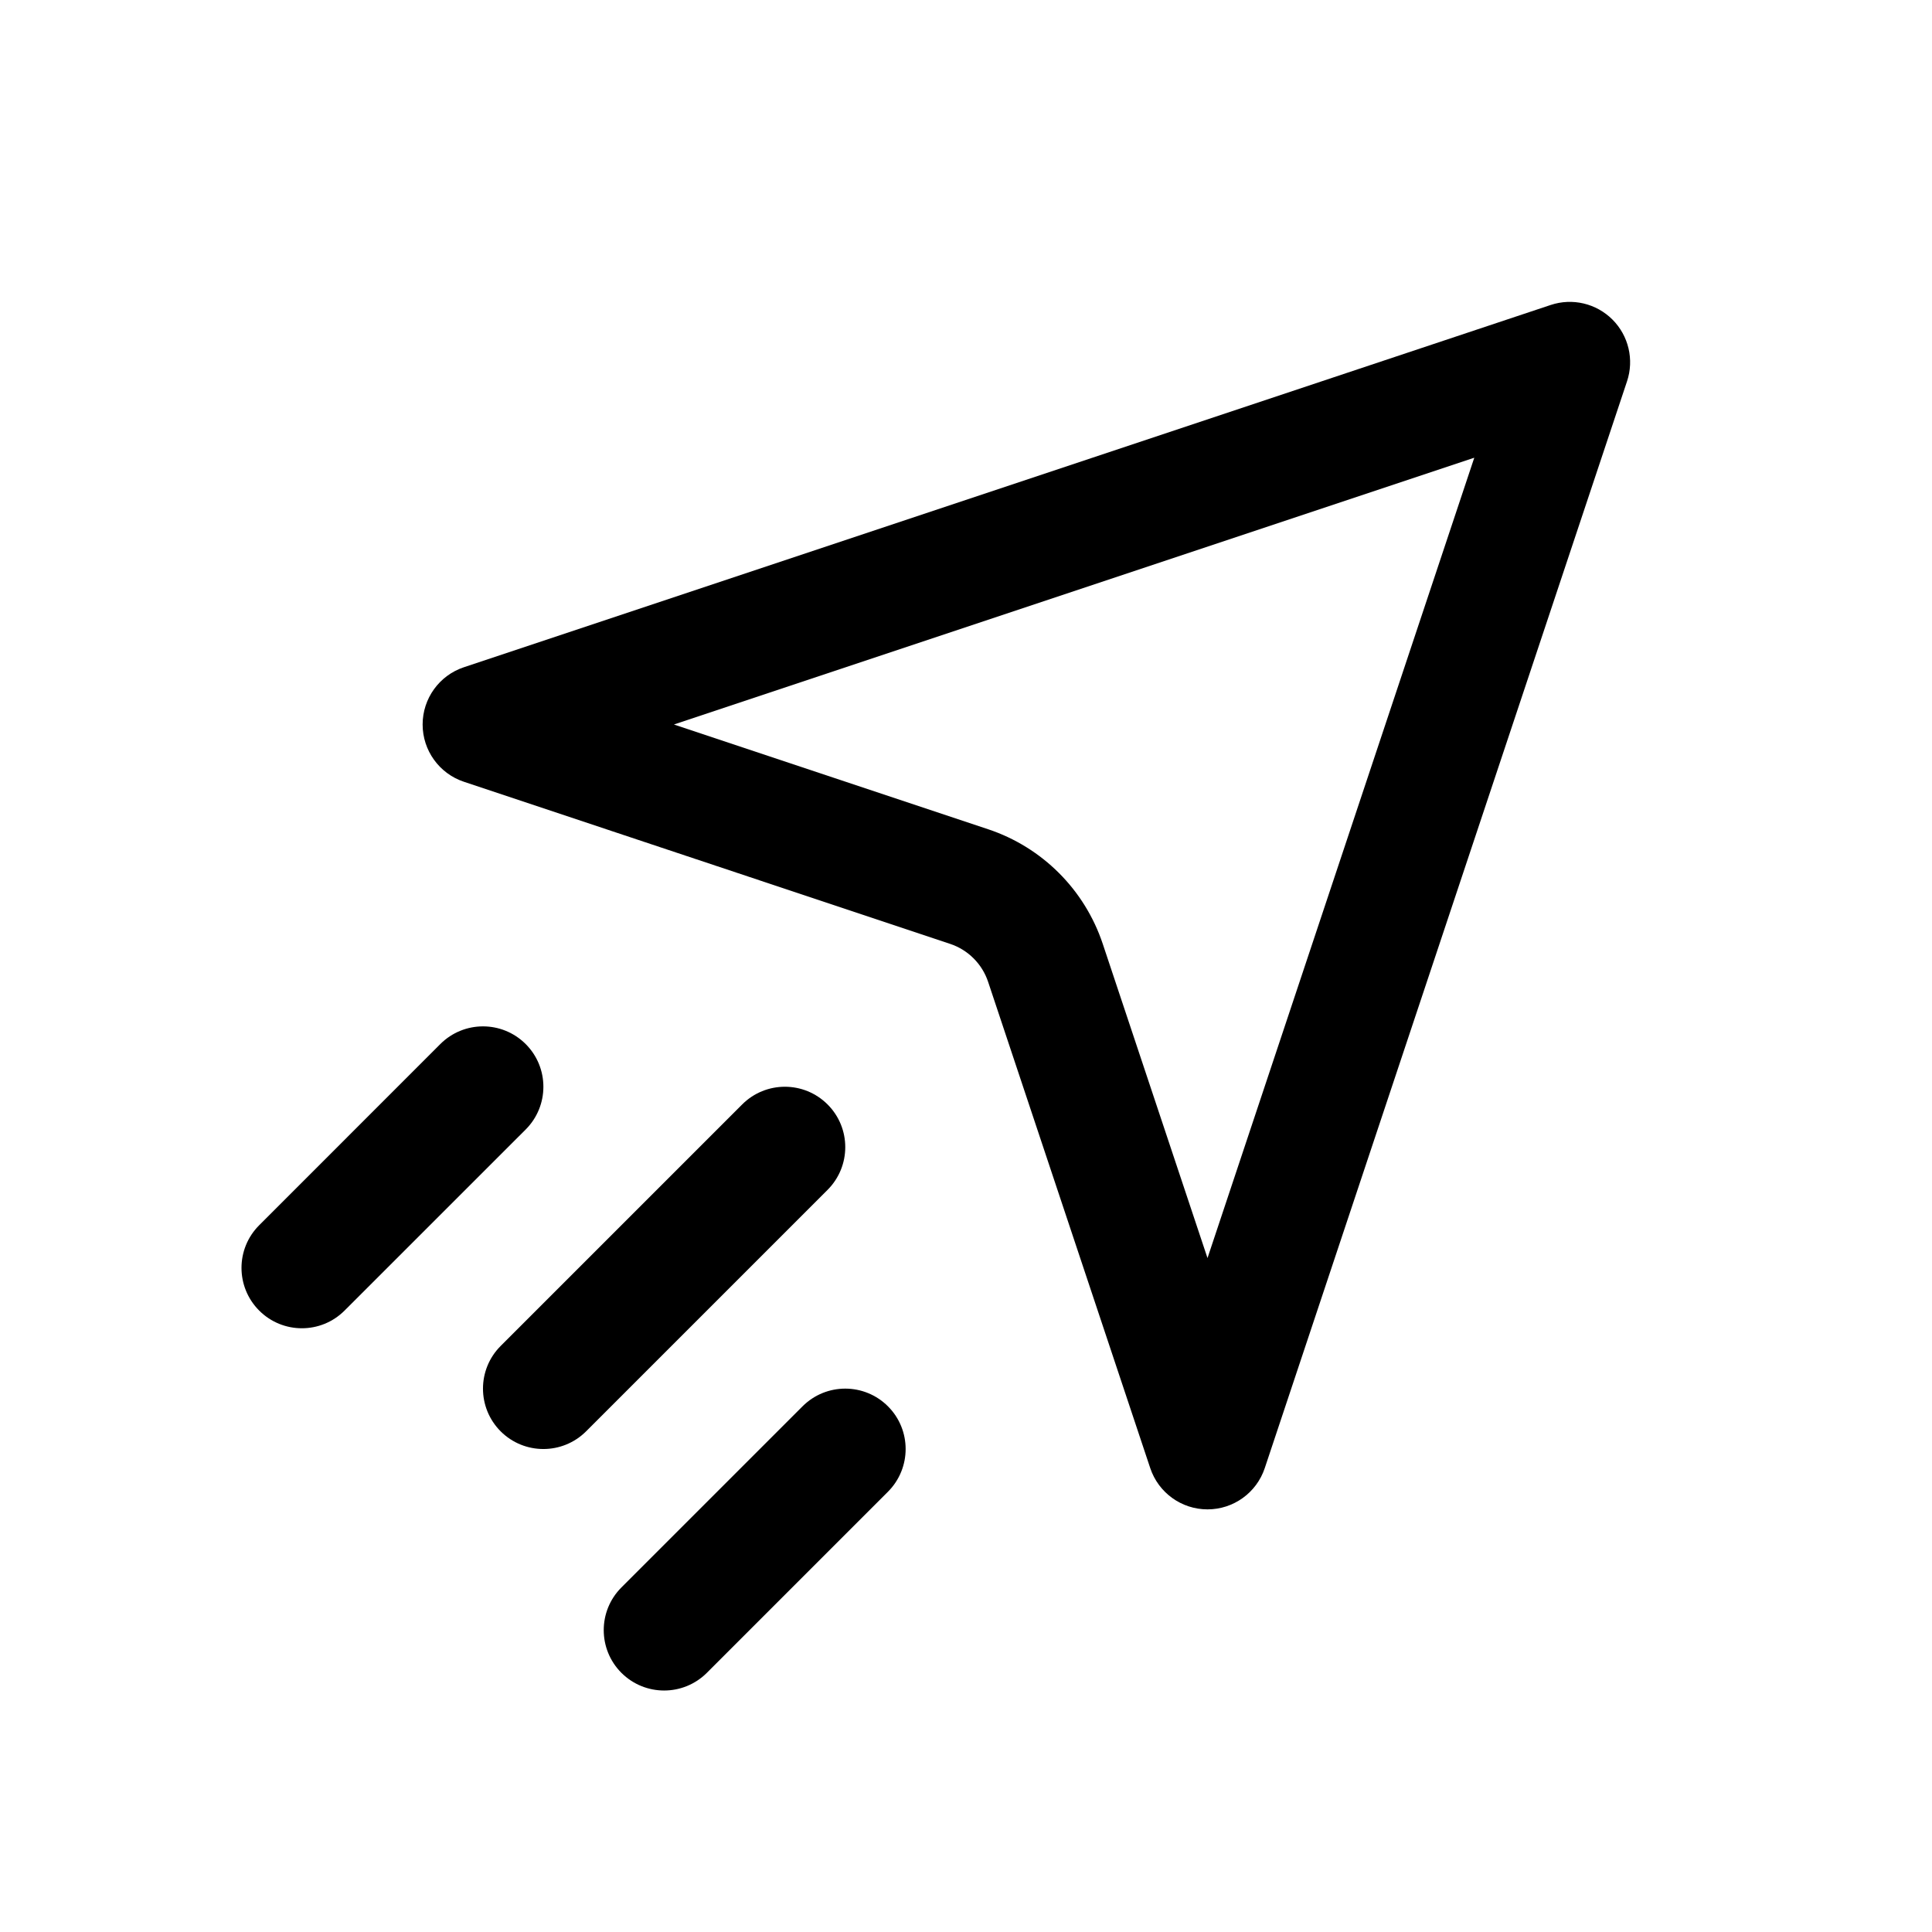 <svg viewBox="0 0 36 36"  xmlns="http://www.w3.org/2000/svg">
<path fill-rule="evenodd" clip-rule="evenodd" d="M30.317 7.106C30.452 6.702 30.347 6.256 30.046 5.955C29.744 5.653 29.299 5.548 28.894 5.683L8.644 12.433C8.185 12.586 7.875 13.016 7.875 13.5C7.875 13.984 8.185 14.414 8.644 14.567L17.702 17.587C18.038 17.698 18.302 17.962 18.413 18.298L21.433 27.356C21.586 27.815 22.016 28.125 22.5 28.125C22.984 28.125 23.414 27.815 23.567 27.356L30.317 7.106ZM12.558 13.5L27.471 8.529L22.5 23.442L20.548 17.587C20.212 16.579 19.421 15.788 18.413 15.452L12.558 13.5Z" />
<path d="M15.421 22.171C15.86 21.731 15.86 21.019 15.421 20.58C14.981 20.14 14.269 20.14 13.829 20.58L9.329 25.08C8.89 25.519 8.89 26.231 9.329 26.671C9.769 27.11 10.481 27.11 10.921 26.671L15.421 22.171Z"/>
<path d="M16.546 26.205C16.985 26.644 16.985 27.356 16.546 27.796L13.171 31.171C12.731 31.61 12.019 31.61 11.579 31.171C11.14 30.731 11.14 30.019 11.579 29.58L14.954 26.205C15.394 25.765 16.106 25.765 16.546 26.205Z"/>
<path d="M9.796 21.046C10.235 20.606 10.235 19.894 9.796 19.455C9.356 19.015 8.644 19.015 8.204 19.455L4.83 22.83C4.39 23.269 4.39 23.981 4.83 24.421C5.269 24.86 5.981 24.86 6.42 24.421L9.796 21.046Z"/>
</svg>
